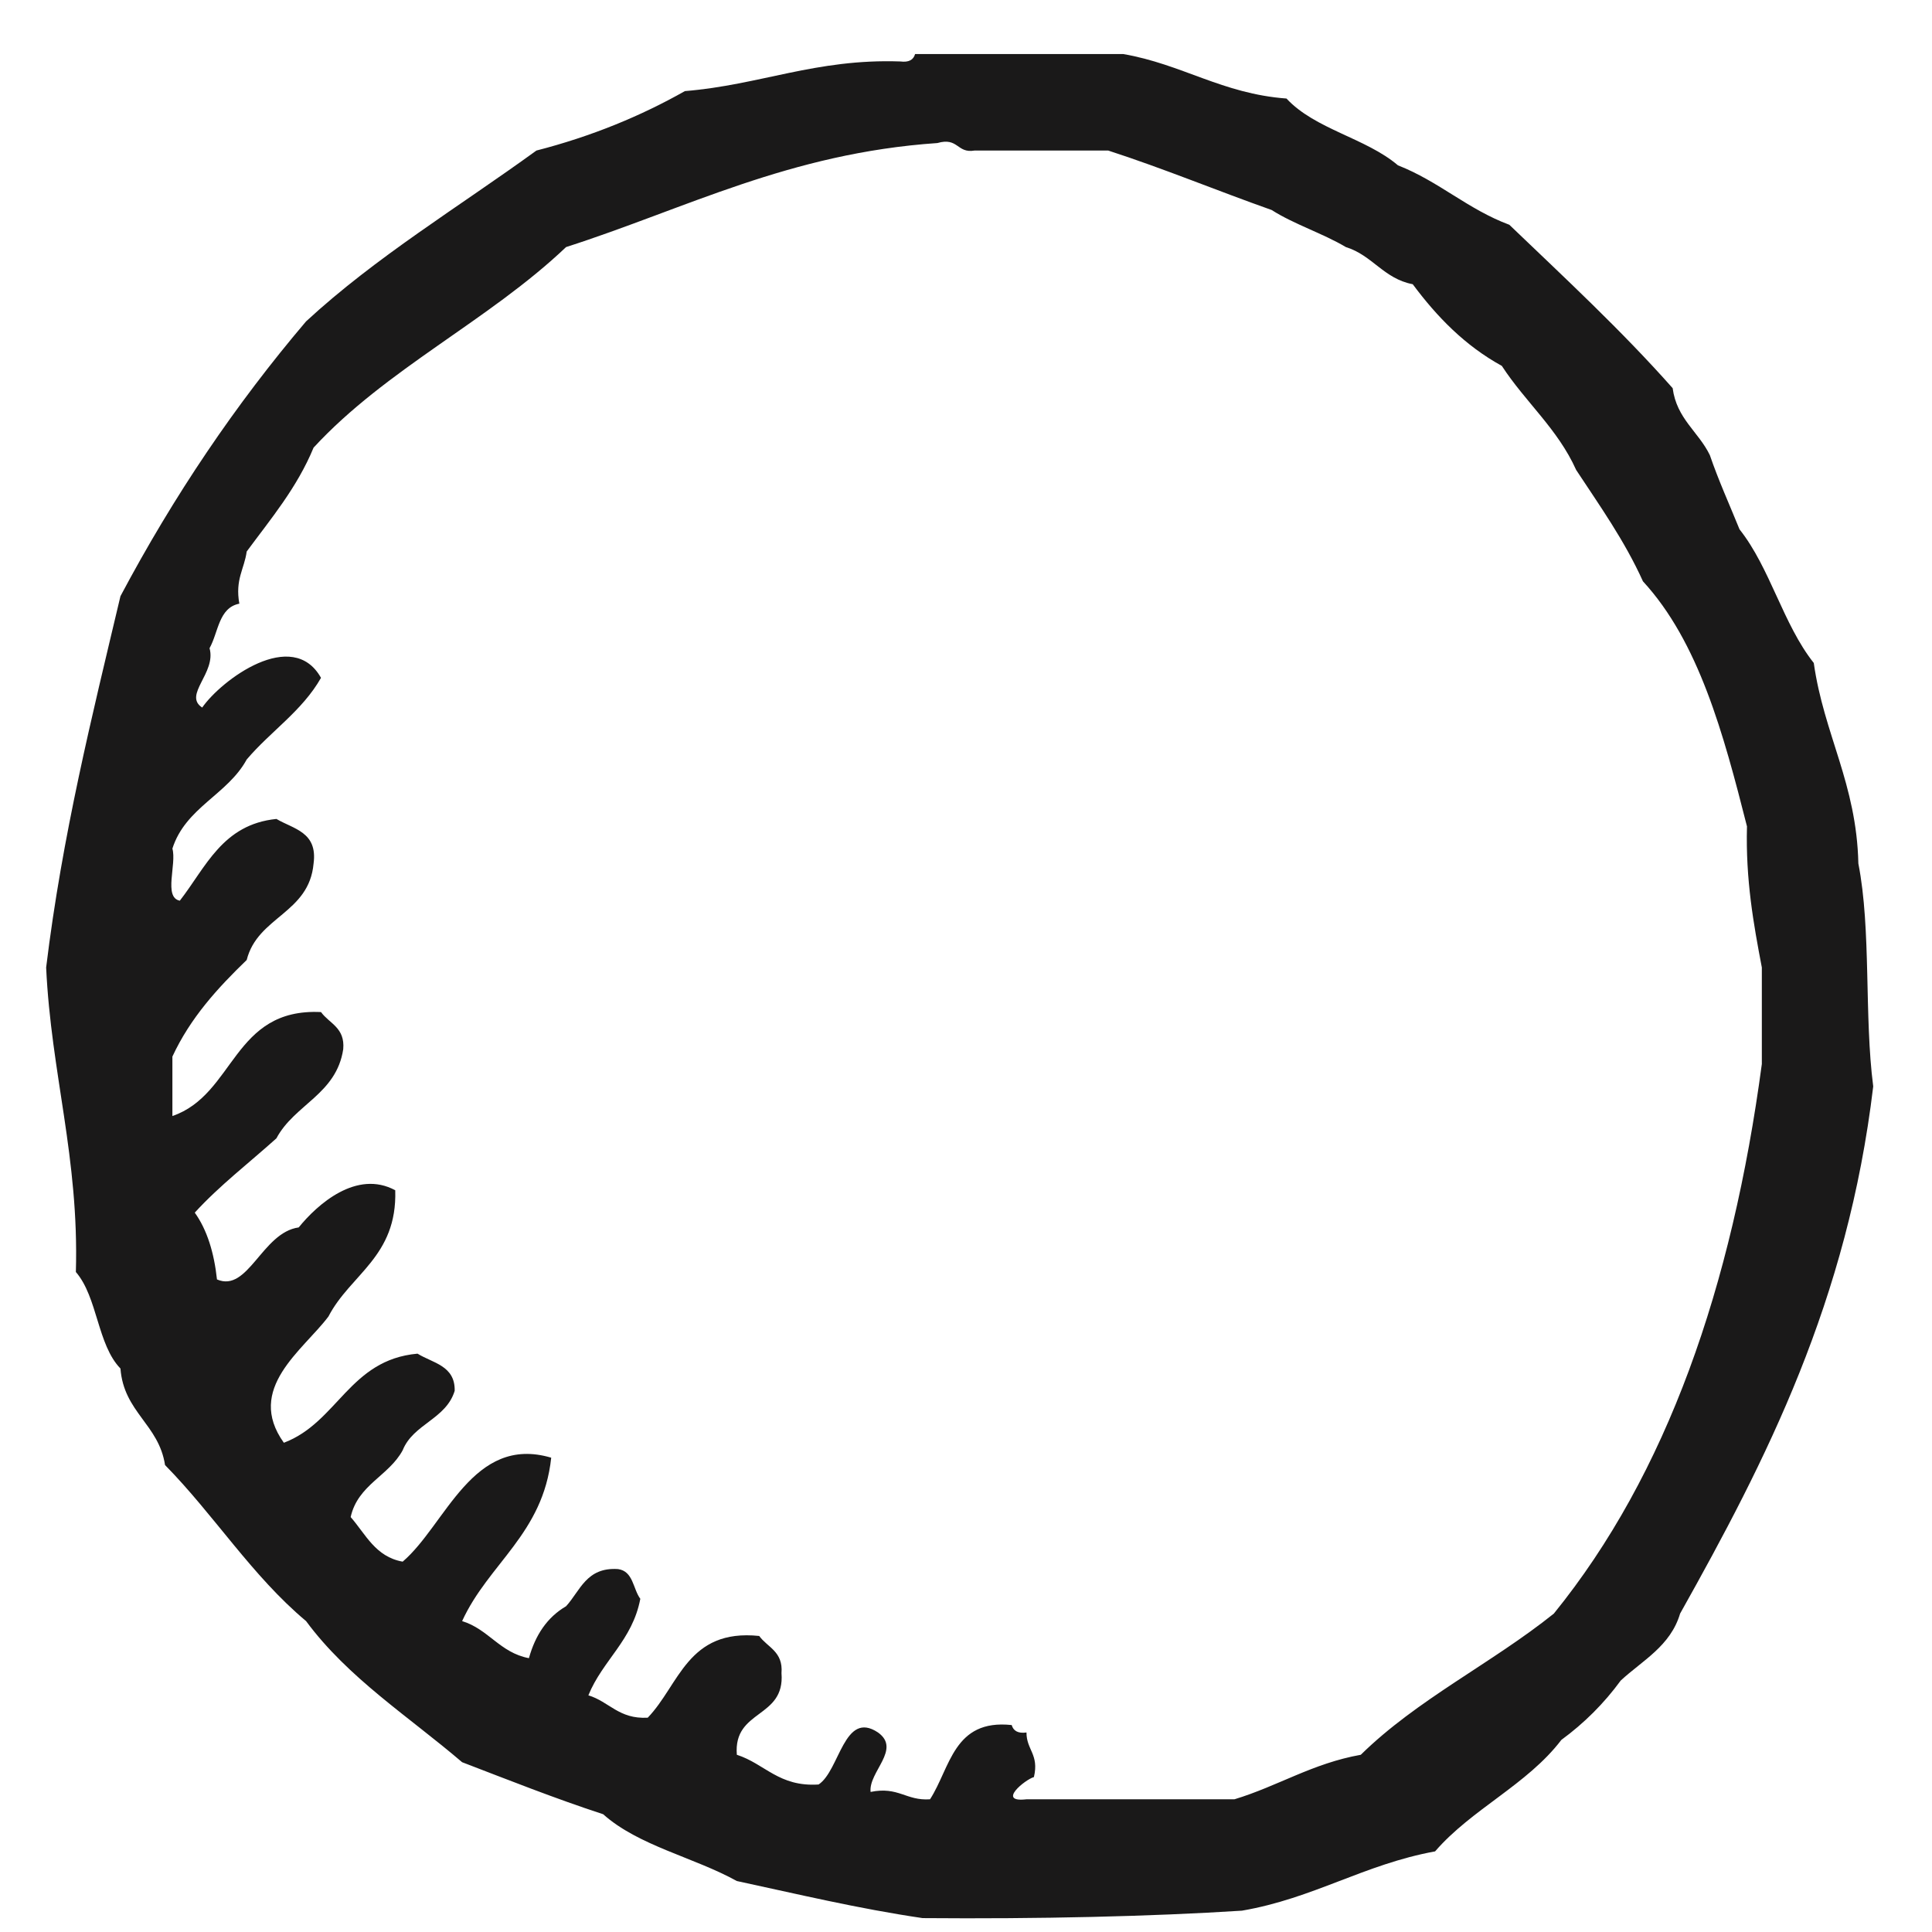 <svg xmlns="http://www.w3.org/2000/svg" width="26" height="26" viewBox="0 0 26 26">
  <path fill="#1A1919" fill-rule="evenodd" d="M383.71,868.319 C383.309,871.316 382.433,873.838 380.911,875.715 C380.078,876.383 379.068,876.872 378.313,877.615 C377.662,877.731 377.2,878.036 376.613,878.214 L373.814,878.214 C373.406,878.262 373.8,877.946 373.914,877.915 C373.986,877.609 373.813,877.55 373.814,877.315 C373.699,877.331 373.637,877.292 373.615,877.215 C372.832,877.131 372.79,877.79 372.516,878.214 C372.193,878.237 372.092,878.038 371.716,878.115 C371.687,877.844 372.133,877.542 371.816,877.315 C371.357,877.008 371.301,877.829 371.016,878.015 C370.48,878.049 370.295,877.737 369.916,877.615 C369.867,876.999 370.566,877.131 370.517,876.516 C370.541,876.224 370.328,876.17 370.217,876.016 C369.252,875.916 369.143,876.674 368.717,877.116 C368.328,877.138 368.199,876.9 367.918,876.815 C368.111,876.342 368.511,876.076 368.617,875.516 C368.518,875.383 368.523,875.144 368.317,875.116 C367.891,875.088 367.809,875.407 367.618,875.616 C367.365,875.764 367.205,876.002 367.118,876.315 C366.727,876.241 366.575,875.925 366.219,875.816 C366.574,875.04 367.309,874.641 367.418,873.617 C366.359,873.304 365.999,874.521 365.419,875.016 C365.052,874.951 364.922,874.647 364.719,874.416 C364.816,873.98 365.232,873.864 365.419,873.517 C365.562,873.161 366.002,873.1 366.119,872.717 C366.126,872.377 365.824,872.344 365.619,872.217 C364.701,872.299 364.545,873.142 363.82,873.416 C363.298,872.687 364.078,872.172 364.42,871.717 C364.715,871.147 365.347,870.913 365.319,870.018 C364.799,869.737 364.271,870.208 364.02,870.518 C363.526,870.586 363.34,871.4 362.92,871.218 C362.881,870.858 362.787,870.551 362.621,870.319 C362.955,869.954 363.352,869.65 363.72,869.319 C363.963,868.862 364.527,868.727 364.619,868.12 C364.645,867.828 364.432,867.775 364.32,867.62 C363.129,867.562 363.164,868.73 362.32,869.019 L362.32,868.219 C362.563,867.695 362.93,867.296 363.32,866.919 C363.467,866.333 364.16,866.294 364.22,865.621 C364.277,865.196 363.95,865.157 363.72,865.021 C362.994,865.094 362.771,865.67 362.42,866.121 C362.197,866.078 362.38,865.627 362.32,865.42 C362.497,864.865 363.061,864.696 363.32,864.221 C363.641,863.842 364.066,863.569 364.32,863.122 C363.935,862.437 362.979,863.151 362.721,863.522 C362.461,863.352 362.914,863.057 362.82,862.723 C362.94,862.509 362.942,862.178 363.221,862.124 C363.162,861.798 363.288,861.658 363.32,861.422 C363.645,860.981 363.996,860.566 364.22,860.024 C365.195,858.966 366.576,858.316 367.618,857.325 C369.232,856.807 370.619,856.062 372.615,855.925 C372.898,855.843 372.875,856.067 373.115,856.026 L374.914,856.026 C375.669,856.271 376.375,856.565 377.113,856.826 C377.418,857.02 377.799,857.139 378.112,857.325 C378.469,857.435 378.62,857.75 379.012,857.825 C379.339,858.265 379.717,858.653 380.211,858.924 C380.526,859.409 380.963,859.771 381.211,860.324 C381.528,860.806 381.861,861.272 382.11,861.823 C382.861,862.639 383.193,863.871 383.51,865.121 C383.491,865.839 383.598,866.432 383.71,867.02 L383.71,868.319 Z M385.009,865.621 C384.985,864.545 384.545,863.885 384.409,862.922 C383.996,862.402 383.822,861.643 383.41,861.124 C383.275,860.791 383.129,860.471 383.01,860.124 C382.857,859.809 382.564,859.636 382.51,859.224 C381.822,858.447 381.061,857.743 380.312,857.025 C379.753,856.817 379.363,856.44 378.813,856.225 C378.381,855.857 377.698,855.741 377.313,855.326 C376.445,855.261 375.91,854.864 375.114,854.727 L372.315,854.727 C372.293,854.805 372.232,854.842 372.115,854.827 C370.978,854.788 370.233,855.143 369.217,855.226 C368.621,855.563 367.961,855.835 367.219,856.026 C366.176,856.783 365.055,857.46 364.119,858.325 C363.17,859.441 362.338,860.673 361.621,862.023 C361.238,863.639 360.838,865.238 360.621,867.02 C360.688,868.452 361.065,869.575 361.021,871.118 C361.315,871.458 361.309,872.096 361.621,872.417 C361.666,873.006 362.137,873.167 362.221,873.716 C362.882,874.388 363.393,875.209 364.119,875.816 C364.685,876.583 365.5,877.1 366.219,877.715 C366.845,877.955 367.465,878.202 368.117,878.415 C368.592,878.84 369.338,878.994 369.916,879.314 C370.74,879.491 371.545,879.685 372.416,879.813 C373.979,879.826 375.5,879.791 376.713,879.713 C377.68,879.547 378.355,879.09 379.313,878.915 C379.807,878.343 380.55,878.02 381.012,877.415 C381.319,877.19 381.586,876.924 381.811,876.616 C382.105,876.344 382.48,876.153 382.61,875.715 C383.771,873.645 384.865,871.506 385.209,868.62 C385.086,867.675 385.184,866.512 385.009,865.621 L385.009,865.621 Z" transform="translate(-360 -854)"/>
</svg>
